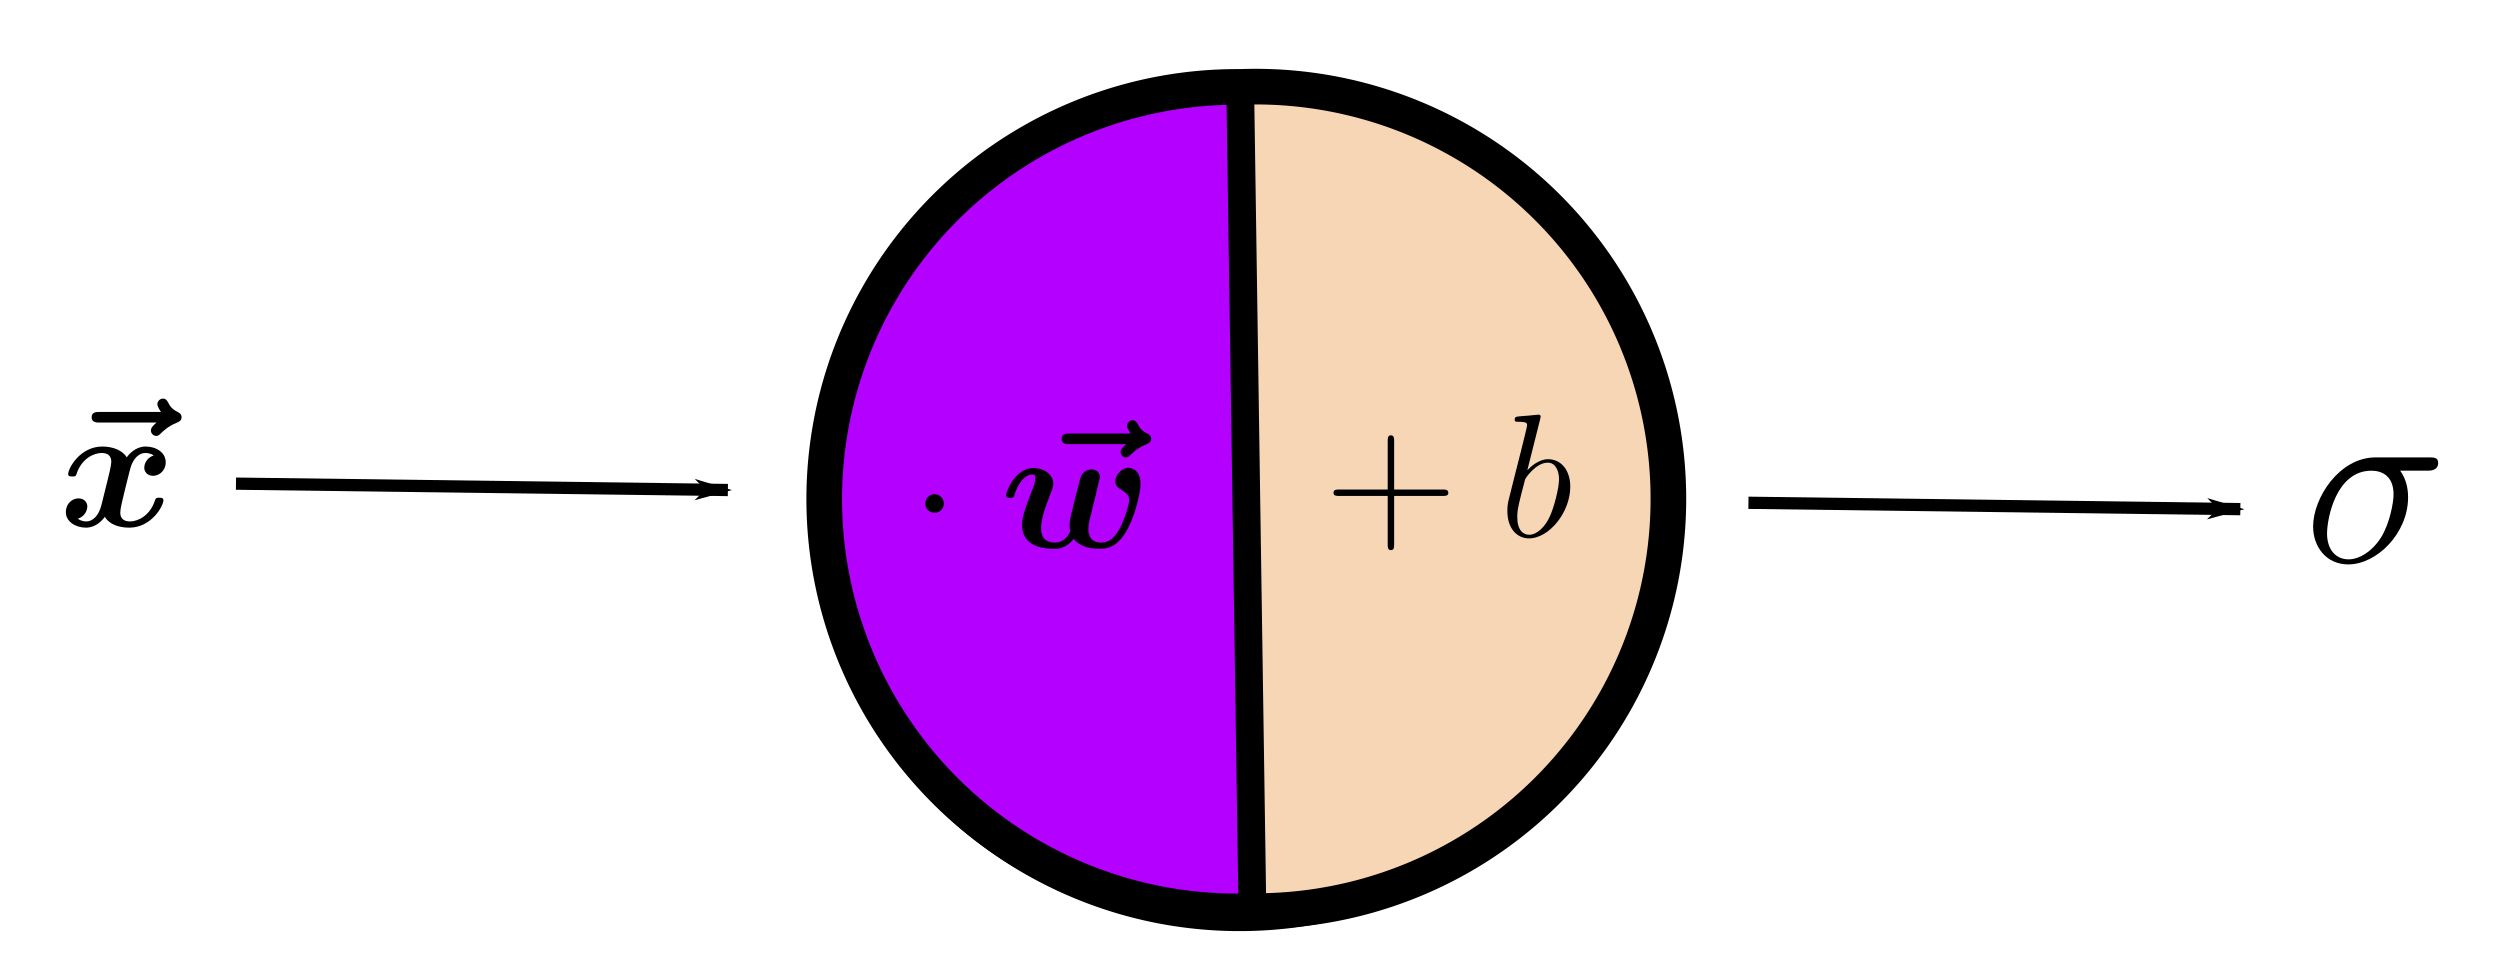 <?xml version="1.0" encoding="UTF-8" standalone="no"?>
<svg
   xmlns:dc="http://purl.org/dc/elements/1.1/"
   xmlns:cc="http://creativecommons.org/ns#"
   xmlns:rdf="http://www.w3.org/1999/02/22-rdf-syntax-ns#"
   xmlns:svg="http://www.w3.org/2000/svg"
   xmlns="http://www.w3.org/2000/svg"
   xmlns:xlink="http://www.w3.org/1999/xlink"
   xmlns:sodipodi="http://sodipodi.sourceforge.net/DTD/sodipodi-0.dtd"
   xmlns:inkscape="http://www.inkscape.org/namespaces/inkscape"
   width="180mm"
   height="70mm"
   viewBox="0 0 180 70"
   version="1.1"
   id="svg839"
   inkscape:version="1.0.1 (c497b03c, 2020-09-10)"
   sodipodi:docname="neural-net-1.svg">
  <defs
     id="defs833">
    <linearGradient
       inkscape:collect="always"
       id="linearGradient3143">
      <stop
         style="stop-color:#7c00ff;stop-opacity:1;"
         offset="0"
         id="stop3139" />
      <stop
         style="stop-color:#7c00ff;stop-opacity:0;"
         offset="1"
         id="stop3141" />
    </linearGradient>
    <marker
       style="overflow:visible"
       id="Arrow1Lend"
       refX="0"
       refY="0"
       orient="auto"
       inkscape:stockid="Arrow1Lend"
       inkscape:isstock="true">
      <path
         transform="matrix(-0.8,0,0,-0.8,-10,0)"
         style="fill:#000000;fill-opacity:1;fill-rule:evenodd;stroke:#000000;stroke-width:1pt;stroke-opacity:1"
         d="M 0,0 5,-5 -12.5,0 5,5 Z"
         id="path1489" />
    </marker>
    <g
       id="g1785">
      <symbol
         overflow="visible"
         id="glyph0-0">
        <path
           style="stroke:none"
           d=""
           id="path1776" />
      </symbol>
      <symbol
         overflow="visible"
         id="glyph0-1">
        <path
           style="stroke:none"
           d="M 6.625,-7.031 C 6.438,-6.859 6.438,-6.844 6.391,-6.797 6.312,-6.703 6.25,-6.625 6.25,-6.484 c 0,0.188 0.172,0.359 0.359,0.359 0.156,0 0.219,-0.078 0.344,-0.203 0.172,-0.156 0.453,-0.438 1,-0.672 0.203,-0.094 0.375,-0.141 0.375,-0.406 0,-0.203 -0.172,-0.297 -0.266,-0.344 -0.156,-0.078 -0.453,-0.234 -0.625,-0.609 -0.078,-0.125 -0.141,-0.297 -0.375,-0.297 -0.203,0 -0.375,0.188 -0.375,0.375 0,0.172 0.219,0.5 0.25,0.531 H 2.766 c -0.203,0 -0.531,0 -0.531,0.359 0,0.359 0.344,0.359 0.531,0.359 z m 0,0"
           id="path1779" />
      </symbol>
      <symbol
         overflow="visible"
         id="glyph0-2">
        <path
           style="stroke:none"
           d="m 6.406,-4.797 c -0.438,0.125 -0.641,0.531 -0.641,0.828 0,0.266 0.203,0.547 0.594,0.547 0.422,0 0.859,-0.344 0.859,-0.922 0,-0.641 -0.625,-1.062 -1.359,-1.062 -0.688,0 -1.125,0.516 -1.281,0.734 -0.297,-0.5 -0.969,-0.734 -1.656,-0.734 -1.5,0 -2.312,1.469 -2.312,1.875 0,0.156 0.172,0.156 0.281,0.156 0.156,0 0.234,0 0.281,-0.156 0.344,-1.078 1.203,-1.438 1.703,-1.438 0.453,0 0.656,0.219 0.656,0.594 0,0.234 -0.156,0.891 -0.266,1.312 l -0.406,1.641 C 2.672,-0.688 2.25,-0.328 1.844,-0.328 c -0.062,0 -0.344,0 -0.578,-0.188 0.438,-0.125 0.641,-0.531 0.641,-0.828 0,-0.266 -0.203,-0.547 -0.594,-0.547 -0.422,0 -0.859,0.344 -0.859,0.938 0,0.625 0.641,1.047 1.359,1.047 0.688,0 1.125,-0.516 1.281,-0.734 C 3.391,-0.125 4.062,0.094 4.75,0.094 c 1.5,0 2.312,-1.469 2.312,-1.859 0,-0.172 -0.172,-0.172 -0.281,-0.172 -0.141,0 -0.234,0 -0.281,0.156 -0.344,1.094 -1.203,1.453 -1.688,1.453 -0.469,0 -0.672,-0.219 -0.672,-0.609 0,-0.25 0.156,-0.875 0.266,-1.328 C 4.484,-2.562 4.75,-3.688 4.812,-3.891 5,-4.609 5.422,-4.969 5.828,-4.969 c 0.062,0 0.344,0 0.578,0.172 z m 0,0"
           id="path1782" />
      </symbol>
    </g>
    <g
       id="g1831">
      <symbol
         overflow="visible"
         id="glyph0-0-1">
        <path
           style="stroke:none"
           d=""
           id="path1816" />
      </symbol>
      <symbol
         overflow="visible"
         id="glyph0-1-3">
        <path
           style="stroke:none"
           d="m 2.297,-2.984 c 0,-0.344 -0.281,-0.641 -0.641,-0.641 -0.344,0 -0.625,0.297 -0.625,0.641 0,0.344 0.281,0.625 0.625,0.625 0.359,0 0.641,-0.281 0.641,-0.625 z m 0,0"
           id="path1819" />
      </symbol>
      <symbol
         overflow="visible"
         id="glyph1-0">
        <path
           style="stroke:none"
           d=""
           id="path1822" />
      </symbol>
      <symbol
         overflow="visible"
         id="glyph1-1">
        <path
           style="stroke:none"
           d="M 6.625,-7.031 C 6.438,-6.859 6.438,-6.844 6.391,-6.797 6.312,-6.703 6.25,-6.625 6.25,-6.484 c 0,0.188 0.172,0.359 0.359,0.359 0.156,0 0.219,-0.078 0.344,-0.203 0.172,-0.156 0.453,-0.438 1,-0.672 0.203,-0.094 0.375,-0.141 0.375,-0.406 0,-0.203 -0.172,-0.297 -0.266,-0.344 -0.156,-0.078 -0.453,-0.234 -0.625,-0.609 -0.078,-0.125 -0.141,-0.297 -0.375,-0.297 -0.203,0 -0.375,0.188 -0.375,0.375 0,0.172 0.219,0.5 0.25,0.531 H 2.766 c -0.203,0 -0.531,0 -0.531,0.359 0,0.359 0.344,0.359 0.531,0.359 z m 0,0"
           id="path1825" />
      </symbol>
      <symbol
         overflow="visible"
         id="glyph1-2">
        <path
           style="stroke:none"
           d="M 3.359,-7.875 C 3.406,-8.047 3.406,-8.062 3.406,-8.078 c 0,-0.156 -0.125,-0.219 -0.266,-0.219 -0.047,0 -0.062,0 -0.078,0.016 l -1.547,0.062 c -0.172,0.016 -0.375,0.031 -0.375,0.359 0,0.219 0.219,0.219 0.312,0.219 0.125,0 0.344,0 0.5,0.031 -0.094,0.406 -0.219,0.922 -0.344,1.375 L 0.781,-2.938 C 0.625,-2.266 0.625,-2.125 0.625,-1.859 c 0,1.531 1.125,1.953 2.031,1.953 2.156,0 3.391,-1.953 3.391,-3.531 0,-1.469 -1.094,-1.969 -2.094,-1.969 -0.578,0 -1.047,0.234 -1.297,0.391 z m -0.688,7.547 c -0.453,0 -0.859,-0.25 -0.859,-1 0,-0.375 0.125,-0.828 0.203,-1.188 0.125,-0.453 0.328,-1.281 0.406,-1.641 0.062,-0.203 0.75,-0.812 1.469,-0.812 0.75,0 0.812,0.641 0.812,0.906 0,0.625 -0.406,2.094 -0.609,2.562 -0.406,0.969 -1.062,1.172 -1.422,1.172 z m 0,0"
           id="path1828" />
      </symbol>
    </g>
    <g
       id="g1887">
      <symbol
         overflow="visible"
         id="glyph0-0-5">
        <path
           style="stroke:none"
           d=""
           id="path1872" />
      </symbol>
      <symbol
         overflow="visible"
         id="glyph0-1-2">
        <path
           style="stroke:none"
           d="m 2.297,-2.984 c 0,-0.344 -0.281,-0.641 -0.641,-0.641 -0.344,0 -0.625,0.297 -0.625,0.641 0,0.344 0.281,0.625 0.625,0.625 0.359,0 0.641,-0.281 0.641,-0.625 z m 0,0"
           id="path1875" />
      </symbol>
      <symbol
         overflow="visible"
         id="glyph1-0-2">
        <path
           style="stroke:none"
           d=""
           id="path1878" />
      </symbol>
      <symbol
         overflow="visible"
         id="glyph1-1-6">
        <path
           style="stroke:none"
           d="M 6.625,-7.031 C 6.438,-6.859 6.438,-6.844 6.391,-6.797 6.312,-6.703 6.25,-6.625 6.25,-6.484 c 0,0.188 0.172,0.359 0.359,0.359 0.156,0 0.219,-0.078 0.344,-0.203 0.172,-0.156 0.453,-0.438 1,-0.672 0.203,-0.094 0.375,-0.141 0.375,-0.406 0,-0.203 -0.172,-0.297 -0.266,-0.344 -0.156,-0.078 -0.453,-0.234 -0.625,-0.609 -0.078,-0.125 -0.141,-0.297 -0.375,-0.297 -0.203,0 -0.375,0.188 -0.375,0.375 0,0.172 0.219,0.5 0.25,0.531 H 2.766 c -0.203,0 -0.531,0 -0.531,0.359 0,0.359 0.344,0.359 0.531,0.359 z m 0,0"
           id="path1881" />
      </symbol>
      <symbol
         overflow="visible"
         id="glyph1-2-6">
        <path
           style="stroke:none"
           d="m 6.641,-4.25 c 0.047,-0.172 0.125,-0.469 0.125,-0.531 0,-0.266 -0.188,-0.531 -0.562,-0.531 -0.188,0 -0.641,0.094 -0.781,0.641 C 5.219,-3.922 5,-3.047 4.812,-2.234 4.703,-1.812 4.703,-1.656 4.703,-1.5 c 0,0.312 0.047,0.312 0.047,0.375 0,0.062 -0.328,0.797 -1.016,0.797 -0.969,0 -0.969,-0.734 -0.969,-0.984 0,-0.5 0.141,-1.062 0.609,-2.281 0.109,-0.25 0.219,-0.531 0.219,-0.734 0,-0.688 -0.688,-1.078 -1.344,-1.078 -1.266,0 -1.875,1.625 -1.875,1.875 0,0.156 0.188,0.156 0.297,0.156 0.141,0 0.219,0 0.266,-0.156 0.406,-1.328 1.047,-1.438 1.234,-1.438 0.078,0 0.203,0 0.203,0.25 0,0.266 -0.109,0.578 -0.266,0.938 -0.453,1.156 -0.641,1.75 -0.641,2.25 0,1.312 1.156,1.625 2.172,1.625 0.25,0 0.797,0 1.344,-0.672 C 5.312,-0.172 5.844,0.094 6.781,0.094 7.5,0.094 8.125,-0.25 8.672,-1.297 c 0.484,-0.906 0.859,-2.406 0.859,-3.031 0,-1.094 -0.812,-1.094 -0.812,-1.094 -0.453,0 -0.906,0.484 -0.906,0.922 0,0.328 0.25,0.469 0.344,0.531 0.469,0.281 0.609,0.484 0.609,0.75 0,0.188 -0.297,1.312 -0.672,1.969 C 7.75,-0.641 7.375,-0.328 6.859,-0.328 c -0.859,0 -0.875,-0.719 -0.875,-0.953 0,-0.312 0.047,-0.484 0.203,-1.078 0.078,-0.359 0.219,-0.938 0.297,-1.219 z m 0,0"
           id="path1884" />
      </symbol>
    </g>
    <g
       id="g1940">
      <symbol
         overflow="visible"
         id="glyph0-0-8">
        <path
           style="stroke:none"
           d=""
           id="path1928" />
      </symbol>
      <symbol
         overflow="visible"
         id="glyph0-1-7">
        <path
           style="stroke:none"
           d="M 4.766,-2.766 H 8.062 c 0.172,0 0.391,0 0.391,-0.203 0,-0.234 -0.203,-0.234 -0.391,-0.234 H 4.766 V -6.5 c 0,-0.172 0,-0.391 -0.219,-0.391 -0.219,0 -0.219,0.203 -0.219,0.391 v 3.297 H 1.031 c -0.172,0 -0.391,0 -0.391,0.219 0,0.219 0.203,0.219 0.391,0.219 H 4.328 V 0.531 c 0,0.172 0,0.391 0.219,0.391 0.219,0 0.219,-0.203 0.219,-0.391 z m 0,0"
           id="path1931" />
      </symbol>
      <symbol
         overflow="visible"
         id="glyph1-0-8">
        <path
           style="stroke:none"
           d=""
           id="path1934" />
      </symbol>
      <symbol
         overflow="visible"
         id="glyph1-1-7">
        <path
           style="stroke:none"
           d="m 2.766,-8 c 0,-0.047 0.031,-0.109 0.031,-0.172 0,-0.125 -0.125,-0.125 -0.141,-0.125 -0.016,0 -0.438,0.031 -0.656,0.062 -0.203,0.016 -0.391,0.031 -0.594,0.047 -0.297,0.031 -0.375,0.031 -0.375,0.25 0,0.125 0.109,0.125 0.234,0.125 0.609,0 0.609,0.109 0.609,0.219 0,0.094 -0.094,0.438 -0.141,0.656 l -0.281,1.141 c -0.125,0.484 -0.812,3.188 -0.859,3.406 -0.062,0.297 -0.062,0.5 -0.062,0.656 0,1.219 0.688,1.859 1.469,1.859 1.375,0 2.812,-1.781 2.812,-3.516 0,-1.109 -0.609,-1.875 -1.516,-1.875 -0.625,0 -1.188,0.516 -1.406,0.75 z m -0.75,7.875 c -0.391,0 -0.812,-0.281 -0.812,-1.219 0,-0.391 0.047,-0.609 0.25,-1.453 C 1.5,-2.953 1.688,-3.719 1.734,-3.875 1.75,-3.969 2.469,-5.031 3.281,-5.031 c 0.516,0 0.766,0.531 0.766,1.141 0,0.578 -0.344,1.938 -0.641,2.547 C 3.109,-0.688 2.562,-0.125 2.016,-0.125 Z m 0,0"
           id="path1937" />
      </symbol>
    </g>
    <marker
       style="overflow:visible"
       id="Arrow1Lend-0"
       refX="0"
       refY="0"
       orient="auto"
       inkscape:stockid="Arrow1Lend"
       inkscape:isstock="true">
      <path
         transform="matrix(-0.8,0,0,-0.8,-10,0)"
         style="fill:#000000;fill-opacity:1;fill-rule:evenodd;stroke:#000000;stroke-width:1pt;stroke-opacity:1"
         d="M 0,0 5,-5 -12.5,0 5,5 Z"
         id="path1489-6" />
    </marker>
    <marker
       style="overflow:visible"
       id="Arrow1Lend-2"
       refX="0"
       refY="0"
       orient="auto"
       inkscape:stockid="Arrow1Lend"
       inkscape:isstock="true">
      <path
         transform="matrix(-0.8,0,0,-0.8,-10,0)"
         style="fill:#000000;fill-opacity:1;fill-rule:evenodd;stroke:#000000;stroke-width:1pt;stroke-opacity:1"
         d="M 0,0 5,-5 -12.5,0 5,5 Z"
         id="path1489-8" />
    </marker>
    <marker
       style="overflow:visible"
       id="Arrow1Lend-9"
       refX="0"
       refY="0"
       orient="auto"
       inkscape:stockid="Arrow1Lend"
       inkscape:isstock="true">
      <path
         transform="matrix(-0.8,0,0,-0.8,-10,0)"
         style="fill:#000000;fill-opacity:1;fill-rule:evenodd;stroke:#000000;stroke-width:1pt;stroke-opacity:1"
         d="M 0,0 5,-5 -12.5,0 5,5 Z"
         id="path1489-4" />
    </marker>
    <g
       id="g2262">
      <symbol
         overflow="visible"
         id="glyph0-0-19">
        <path
           style="stroke:none"
           d=""
           id="path2247" />
      </symbol>
      <symbol
         overflow="visible"
         id="glyph0-1-24">
        <path
           style="stroke:none"
           d="M 4.406,-7.344 C 4.5,-7.797 4.547,-7.812 5.016,-7.812 H 5.875 c 1.031,0 1.797,0.312 1.797,1.234 0,0.609 -0.312,2.375 -2.719,2.375 H 3.609 Z M 6.062,-4.062 C 7.547,-4.391 8.703,-5.344 8.703,-6.375 8.703,-7.297 7.75,-8.156 6.094,-8.156 H 2.859 c -0.234,0 -0.344,0 -0.344,0.219 0,0.125 0.078,0.125 0.312,0.125 0.703,0 0.703,0.094 0.703,0.219 0,0.031 0,0.094 -0.047,0.281 L 1.875,-0.891 C 1.766,-0.469 1.75,-0.344 0.922,-0.344 c -0.281,0 -0.359,0 -0.359,0.219 C 0.562,0 0.688,0 0.734,0 0.938,0 1.188,-0.031 1.422,-0.031 h 1.406 c 0.219,0 0.469,0.031 0.688,0.031 0.094,0 0.219,0 0.219,-0.234 0,-0.109 -0.094,-0.109 -0.281,-0.109 -0.734,0 -0.734,-0.094 -0.734,-0.219 0,-0.016 0,-0.094 0.031,-0.188 l 0.797,-3.219 h 1.438 c 1.141,0 1.344,0.719 1.344,1.109 0,0.188 -0.109,0.641 -0.203,0.953 -0.125,0.562 -0.156,0.688 -0.156,0.922 0,0.844 0.688,1.234 1.484,1.234 0.969,0 1.391,-1.188 1.391,-1.344 0,-0.094 -0.062,-0.125 -0.125,-0.125 -0.094,0 -0.125,0.078 -0.141,0.172 C 8.281,-0.203 7.797,0.016 7.5,0.016 7.203,0.016 7,-0.125 7,-0.656 c 0,-0.281 0.141,-1.375 0.156,-1.438 0.062,-0.438 0.062,-0.484 0.062,-0.578 0,-0.875 -0.703,-1.25 -1.156,-1.391 z m 0,0"
           id="path2250" />
      </symbol>
      <symbol
         overflow="visible"
         id="glyph0-2-5">
        <path
           style="stroke:none"
           d="m 2.141,-2.766 c 0.328,0 1.141,-0.031 1.703,-0.25 0.906,-0.344 1,-1.031 1,-1.25 0,-0.531 -0.453,-1 -1.25,-1 -1.25,0 -3.062,1.125 -3.062,3.25 C 0.531,-0.75 1.25,0.125 2.344,0.125 3.969,0.125 5,-1.141 5,-1.297 5,-1.375 4.922,-1.438 4.875,-1.438 c -0.031,0 -0.047,0.016 -0.156,0.125 -0.766,1.016 -1.891,1.188 -2.359,1.188 -0.672,0 -1.031,-0.531 -1.031,-1.422 0,-0.156 0,-0.469 0.172,-1.219 z m -0.578,-0.25 c 0.516,-1.844 1.656,-2.016 2.031,-2.016 0.531,0 0.891,0.312 0.891,0.766 0,1.25 -1.922,1.25 -2.422,1.25 z m 0,0"
           id="path2253" />
      </symbol>
      <symbol
         overflow="visible"
         id="glyph0-3">
        <path
           style="stroke:none"
           d="M 4.391,-7.25 C 4.5,-7.703 4.531,-7.812 5.578,-7.812 c 0.328,0 0.406,0 0.406,-0.234 0,-0.109 -0.125,-0.109 -0.172,-0.109 -0.25,0 -0.516,0.016 -0.75,0.016 H 3.453 c -0.219,0 -0.484,-0.016 -0.719,-0.016 -0.094,0 -0.219,0 -0.219,0.219 0,0.125 0.109,0.125 0.281,0.125 0.734,0 0.734,0.094 0.734,0.219 0,0.031 0,0.094 -0.047,0.281 l -1.625,6.422 C 1.75,-0.469 1.734,-0.344 0.891,-0.344 c -0.219,0 -0.344,0 -0.344,0.219 C 0.547,0 0.625,0 0.859,0 H 6.219 C 6.484,0 6.484,-0.016 6.578,-0.234 L 7.5,-2.766 c 0.016,-0.062 0.047,-0.141 0.047,-0.172 0,-0.078 -0.062,-0.125 -0.125,-0.125 -0.016,0 -0.078,0 -0.094,0.047 C 7.297,-3 7.297,-2.969 7.203,-2.75 c -0.375,1.047 -0.922,2.406 -2.938,2.406 H 3.125 c -0.172,0 -0.203,0 -0.266,-0.016 C 2.719,-0.375 2.719,-0.391 2.719,-0.484 c 0,-0.094 0.016,-0.156 0.047,-0.266 z m 0,0"
           id="path2256" />
      </symbol>
      <symbol
         overflow="visible"
         id="glyph0-4">
        <path
           style="stroke:none"
           d="M 6.047,-2.75 C 5.625,-1.078 4.25,-0.094 3.125,-0.094 c -0.859,0 -1.453,-0.578 -1.453,-1.562 0,-0.047 0,-0.406 0.141,-0.938 L 2.969,-7.297 C 3.078,-7.703 3.109,-7.812 3.953,-7.812 c 0.219,0 0.344,0 0.344,-0.219 0,-0.125 -0.109,-0.125 -0.188,-0.125 -0.219,0 -0.469,0.016 -0.688,0.016 h -1.406 c -0.234,0 -0.484,-0.016 -0.719,-0.016 -0.078,0 -0.219,0 -0.219,0.219 0,0.125 0.078,0.125 0.312,0.125 0.719,0 0.719,0.094 0.719,0.219 0,0.078 -0.094,0.422 -0.156,0.625 l -1.031,4.188 C 0.891,-2.656 0.812,-2.328 0.812,-2.016 0.812,-0.688 1.75,0.25 3.062,0.25 c 1.203,0 2.547,-0.953 3.156,-2.469 0.078,-0.203 0.188,-0.625 0.266,-0.953 C 6.594,-3.594 6.844,-4.656 6.938,-4.953 L 7.391,-6.75 c 0.156,-0.625 0.25,-1.016 1.297,-1.062 0.094,-0.016 0.141,-0.109 0.141,-0.219 0,-0.125 -0.109,-0.125 -0.156,-0.125 -0.156,0 -0.375,0.016 -0.547,0.016 H 7.562 c -0.734,0 -1.125,-0.016 -1.125,-0.016 -0.078,0 -0.219,0 -0.219,0.219 0,0.125 0.094,0.125 0.172,0.125 0.719,0.016 0.766,0.297 0.766,0.516 0,0.094 0,0.141 -0.047,0.297 z m 0,0"
           id="path2259" />
      </symbol>
    </g>
    <linearGradient
       inkscape:collect="always"
       xlink:href="#linearGradient3143"
       id="linearGradient3145"
       x1="151.66"
       y1="50.862"
       x2="171.542"
       y2="109.584"
       gradientUnits="userSpaceOnUse" />
    <g
       id="g962">
      <symbol
         overflow="visible"
         id="glyph0-0-80">
        <path
           style="stroke:none"
           d=""
           id="path956" />
      </symbol>
      <symbol
         overflow="visible"
         id="glyph0-1-248">
        <path
           style="stroke:none"
           d="M 6.078,-4.5 C 6.234,-4.5 6.625,-4.5 6.625,-4.891 6.625,-5.156 6.391,-5.156 6.188,-5.156 H 3.531 c -1.781,0 -3.078,2 -3.078,3.406 0,1.016 0.656,1.875 1.734,1.875 1.406,0 2.953,-1.531 2.953,-3.312 C 5.141,-3.656 5.031,-4.109 4.75,-4.5 Z m -3.875,4.375 c -0.609,0 -1.062,-0.453 -1.062,-1.281 0,-0.719 0.438,-3.094 2.188,-3.094 0.516,0 1.094,0.25 1.094,1.172 0,0.406 -0.188,1.422 -0.609,2.109 C 3.375,-0.516 2.734,-0.125 2.203,-0.125 Z m 0,0"
           id="path959" />
      </symbol>
    </g>
  </defs>
  <sodipodi:namedview
     id="base"
     pagecolor="#ffffff"
     bordercolor="#666666"
     borderopacity="1.0"
     inkscape:pageopacity="0.0"
     inkscape:pageshadow="2"
     inkscape:zoom="0.27668493"
     inkscape:cx="-83.262321"
     inkscape:cy="83.141508"
     inkscape:document-units="mm"
     inkscape:current-layer="layer1"
     inkscape:document-rotation="0"
     showgrid="false"
     inkscape:window-width="1154"
     inkscape:window-height="776"
     inkscape:window-x="117"
     inkscape:window-y="23"
     inkscape:window-maximized="0" />
  <g
     inkscape:label="Layer 1"
     inkscape:groupmode="layer"
     id="layer1">
    <path
       style="fill:#ffffff;fill-opacity:1;stroke:#000000;stroke-width:2.565;stroke-opacity:1"
       id="path1434"
       sodipodi:type="arc"
       sodipodi:cx="-89.249657"
       sodipodi:cy="-36.075272"
       sodipodi:rx="29.725304"
       sodipodi:ry="29.681637"
       sodipodi:start="2.6254813"
       sodipodi:end="2.6250276"
       sodipodi:open="true"
       sodipodi:arc-type="arc"
       d="m -115.103,-21.427 a 29.725,29.682 0 0 1 11.181,-40.462 29.725,29.682 0 0 1 40.523,11.16 29.725,29.682 0 0 1 -11.172,40.464 29.725,29.682 0 0 1 -40.525,-11.151"
       transform="scale(-1)" />
    <path
       style="fill:none;stroke:#000000;stroke-width:1.865;stroke-linecap:butt;stroke-linejoin:miter;stroke-miterlimit:4;stroke-dasharray:none;stroke-opacity:1"
       d="M 90.175,65.6 89.988,6.859"
       id="path1446" />
    <path
       style="fill:#f6d6b4;fill-opacity:1;stroke:#000000;stroke-width:2.565;stroke-opacity:1"
       id="path1434-6"
       sodipodi:type="arc"
       sodipodi:cx="-90.399979"
       sodipodi:cy="-35.918823"
       sodipodi:rx="29.725304"
       sodipodi:ry="29.681637"
       sodipodi:start="1.5335914"
       sodipodi:end="4.7199726"
       sodipodi:open="true"
       sodipodi:arc-type="arc"
       d="m -89.294,-6.258 a 29.725,29.682 0 0 1 -26.511,-14.251 29.725,29.682 0 0 1 -0.446,-30.061 29.725,29.682 0 0 1 26.077,-15.029"
       transform="scale(-1)" />
    <path
       style="fill:#b300ff;fill-opacity:1;stroke:#000000;stroke-width:2.565;stroke-opacity:1"
       id="path1434-6-5"
       sodipodi:type="arc"
       sodipodi:cx="89.068901"
       sodipodi:cy="35.938492"
       sodipodi:rx="29.725304"
       sodipodi:ry="29.681637"
       sodipodi:start="1.5335914"
       sodipodi:end="4.7199726"
       sodipodi:open="true"
       sodipodi:arc-type="arc"
       d="M 90.175,65.6 A 29.725,29.682 0 0 1 63.663,51.348 29.725,29.682 0 0 1 63.218,21.287 29.725,29.682 0 0 1 89.294,6.258" />
    <path
       style="fill:url(#linearGradient3145);fill-opacity:1;stroke:#000000;stroke-width:2;stroke-linecap:butt;stroke-linejoin:miter;stroke-miterlimit:4;stroke-dasharray:none;stroke-opacity:1"
       d="M 90.175,65.6 89.294,6.258"
       id="path1482" />
    <path
       style="fill:none;stroke:#000000;stroke-width:0.882;stroke-linecap:butt;stroke-linejoin:miter;stroke-miterlimit:4;stroke-dasharray:none;stroke-opacity:1;marker-end:url(#Arrow1Lend)"
       d="m 16.99,34.822 35.417,0.459"
       id="path1484" />
    <g
       id="surface70506"
       transform="matrix(1.063,0,0,1.062,3.602,27.674)">
      <g
         style="fill:#000000;fill-opacity:1"
         id="g1791">
        <use
           xlink:href="#glyph0-1"
           x="0.582"
           y="9.621"
           id="use1789"
           width="100%"
           height="100%" />
      </g>
      <g
         style="fill:#000000;fill-opacity:1"
         id="g1795">
        <use
           xlink:href="#glyph0-2"
           x="0.618"
           y="9.621"
           id="use1793"
           width="100%"
           height="100%" />
      </g>
    </g>
    <g
       id="surface157663"
       transform="matrix(1.058,0,0,1.058,65.441,29.237)">
      <g
         style="fill:#000000;fill-opacity:1"
         id="g1893">
        <use
           xlink:href="#glyph0-1-2"
           x="0.083"
           y="9.621"
           id="use1891"
           width="100%"
           height="100%" />
      </g>
      <g
         style="fill:#000000;fill-opacity:1"
         id="g1897">
        <use
           xlink:href="#glyph1-1-6"
           x="8.158"
           y="9.621"
           id="use1895"
           width="100%"
           height="100%" />
      </g>
      <g
         style="fill:#000000;fill-opacity:1"
         id="g1901">
        <use
           xlink:href="#glyph1-2-6"
           x="6.233"
           y="9.621"
           id="use1899"
           width="100%"
           height="100%" />
      </g>
    </g>
    <g
       id="surface174005"
       transform="matrix(1.058,0,0,1.058,94.886,28.817)">
      <g
         style="fill:#000000;fill-opacity:1"
         id="g1946">
        <use
           xlink:href="#glyph0-1-7"
           x="0.425"
           y="9.279"
           id="use1944"
           width="100%"
           height="100%" />
      </g>
      <g
         style="fill:#000000;fill-opacity:1"
         id="g1950">
        <use
           xlink:href="#glyph1-1-7"
           x="12.365"
           y="9.279"
           id="use1948"
           width="100%"
           height="100%" />
      </g>
    </g>
    <path
       style="fill:none;stroke:#000000;stroke-width:0.882;stroke-linecap:butt;stroke-linejoin:miter;stroke-miterlimit:4;stroke-dasharray:none;stroke-opacity:1;marker-end:url(#Arrow1Lend-0)"
       d="m 125.887,36.2 35.417,0.459"
       id="path1484-2" />
    <use
       xlink:href="#glyph0-1-248"
       x="0.677"
       y="6.129"
       id="use966"
       width="100%"
       height="100%"
       style="fill:#000000;fill-opacity:1"
       transform="matrix(1.459,0,0,1.459,164.895,31.513)" />
  </g>
</svg>
